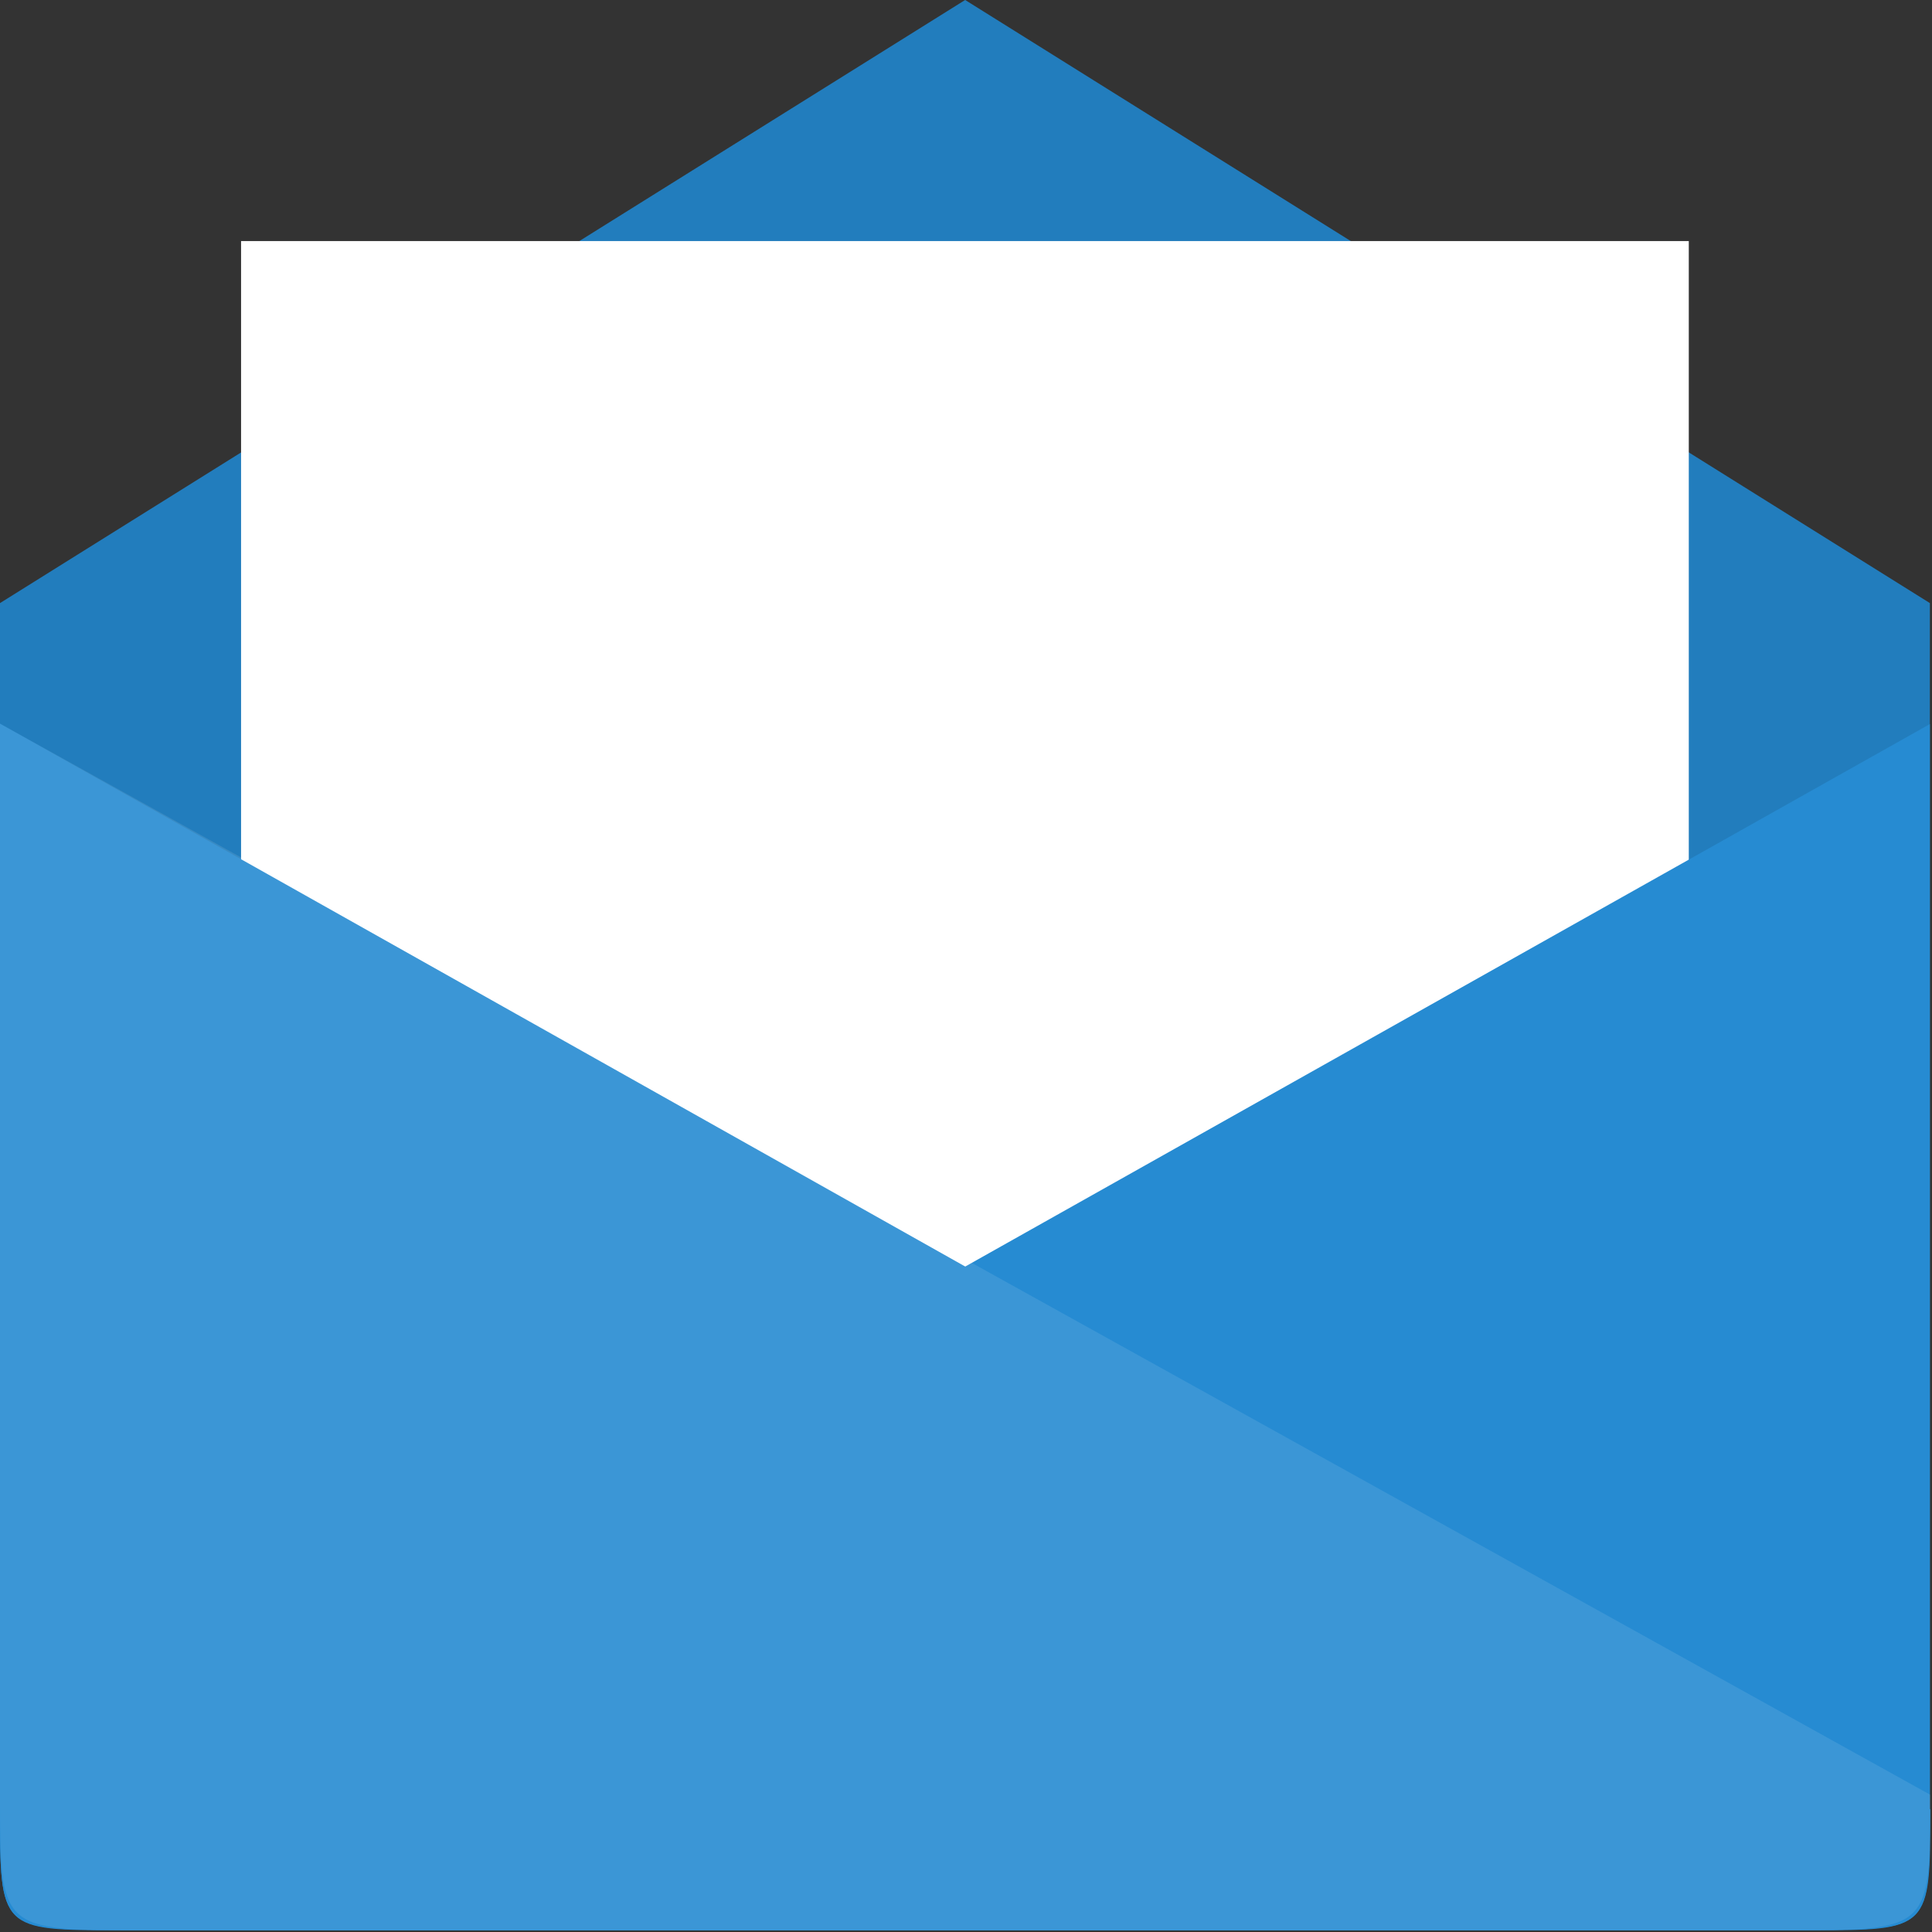 <svg width="16" xmlns="http://www.w3.org/2000/svg" viewBox="0 0 4.52 4.52" height="16">
 <rect x="0" y="0" width="4.52" height="4.52" fill="#333333" stroke="none"/>
 <path style="fill:#268bd2" d="m 0.334,4.516 3.847,0 c 0.334,0 0.334,0 0.334,-0.323 l 0,-2.782 L 2.258,3.2518525e-8 0,1.411 -2.044444e-8,4.193 c -2.370371e-9,0.323 0,0.323 0.334,0.323 z"/>
 <path style="fill-opacity:.1" d="m 0.334,4.516 3.847,0 c 0.334,0 0.334,0 0.334,-0.323 l 0,-2.782 L 2.258,3.2518525e-8 0,1.411 -1.75e-8,4.193 c -1e-8,0.323 0,0.323 0.334,0.323 z"/>
 <path style="fill:#fff" d="m 0.564,0.564 0,3.387 3.387,0 0,-3.387 z"/>
 <g style="fill:#268bd2">
  <path d="m 0.282,4.516 3.951,0 c 0.282,0 0.282,0 0.282,-0.282 l 0,-2.54 L 0,4.233 c 0,0.282 0,0.282 0.282,0.282 z"/>
  <path d="m 4.233,4.516 -3.951,0 C 0,4.516 0,4.516 0,4.233 L 0,1.693 4.516,4.233 c 0,0.282 0,0.282 -0.282,0.282 z"/>
 </g>
 <path style="fill:#fff;fill-opacity:.1" d="m 4.181,4.516 -3.847,0 C -2.044444e-8,4.516 -2.044444e-8,4.516 -2.044444e-8,4.199 L 0,1.693 4.516,4.199 c 0,0.317 0,0.317 -0.334,0.317 z"/>
</svg>

